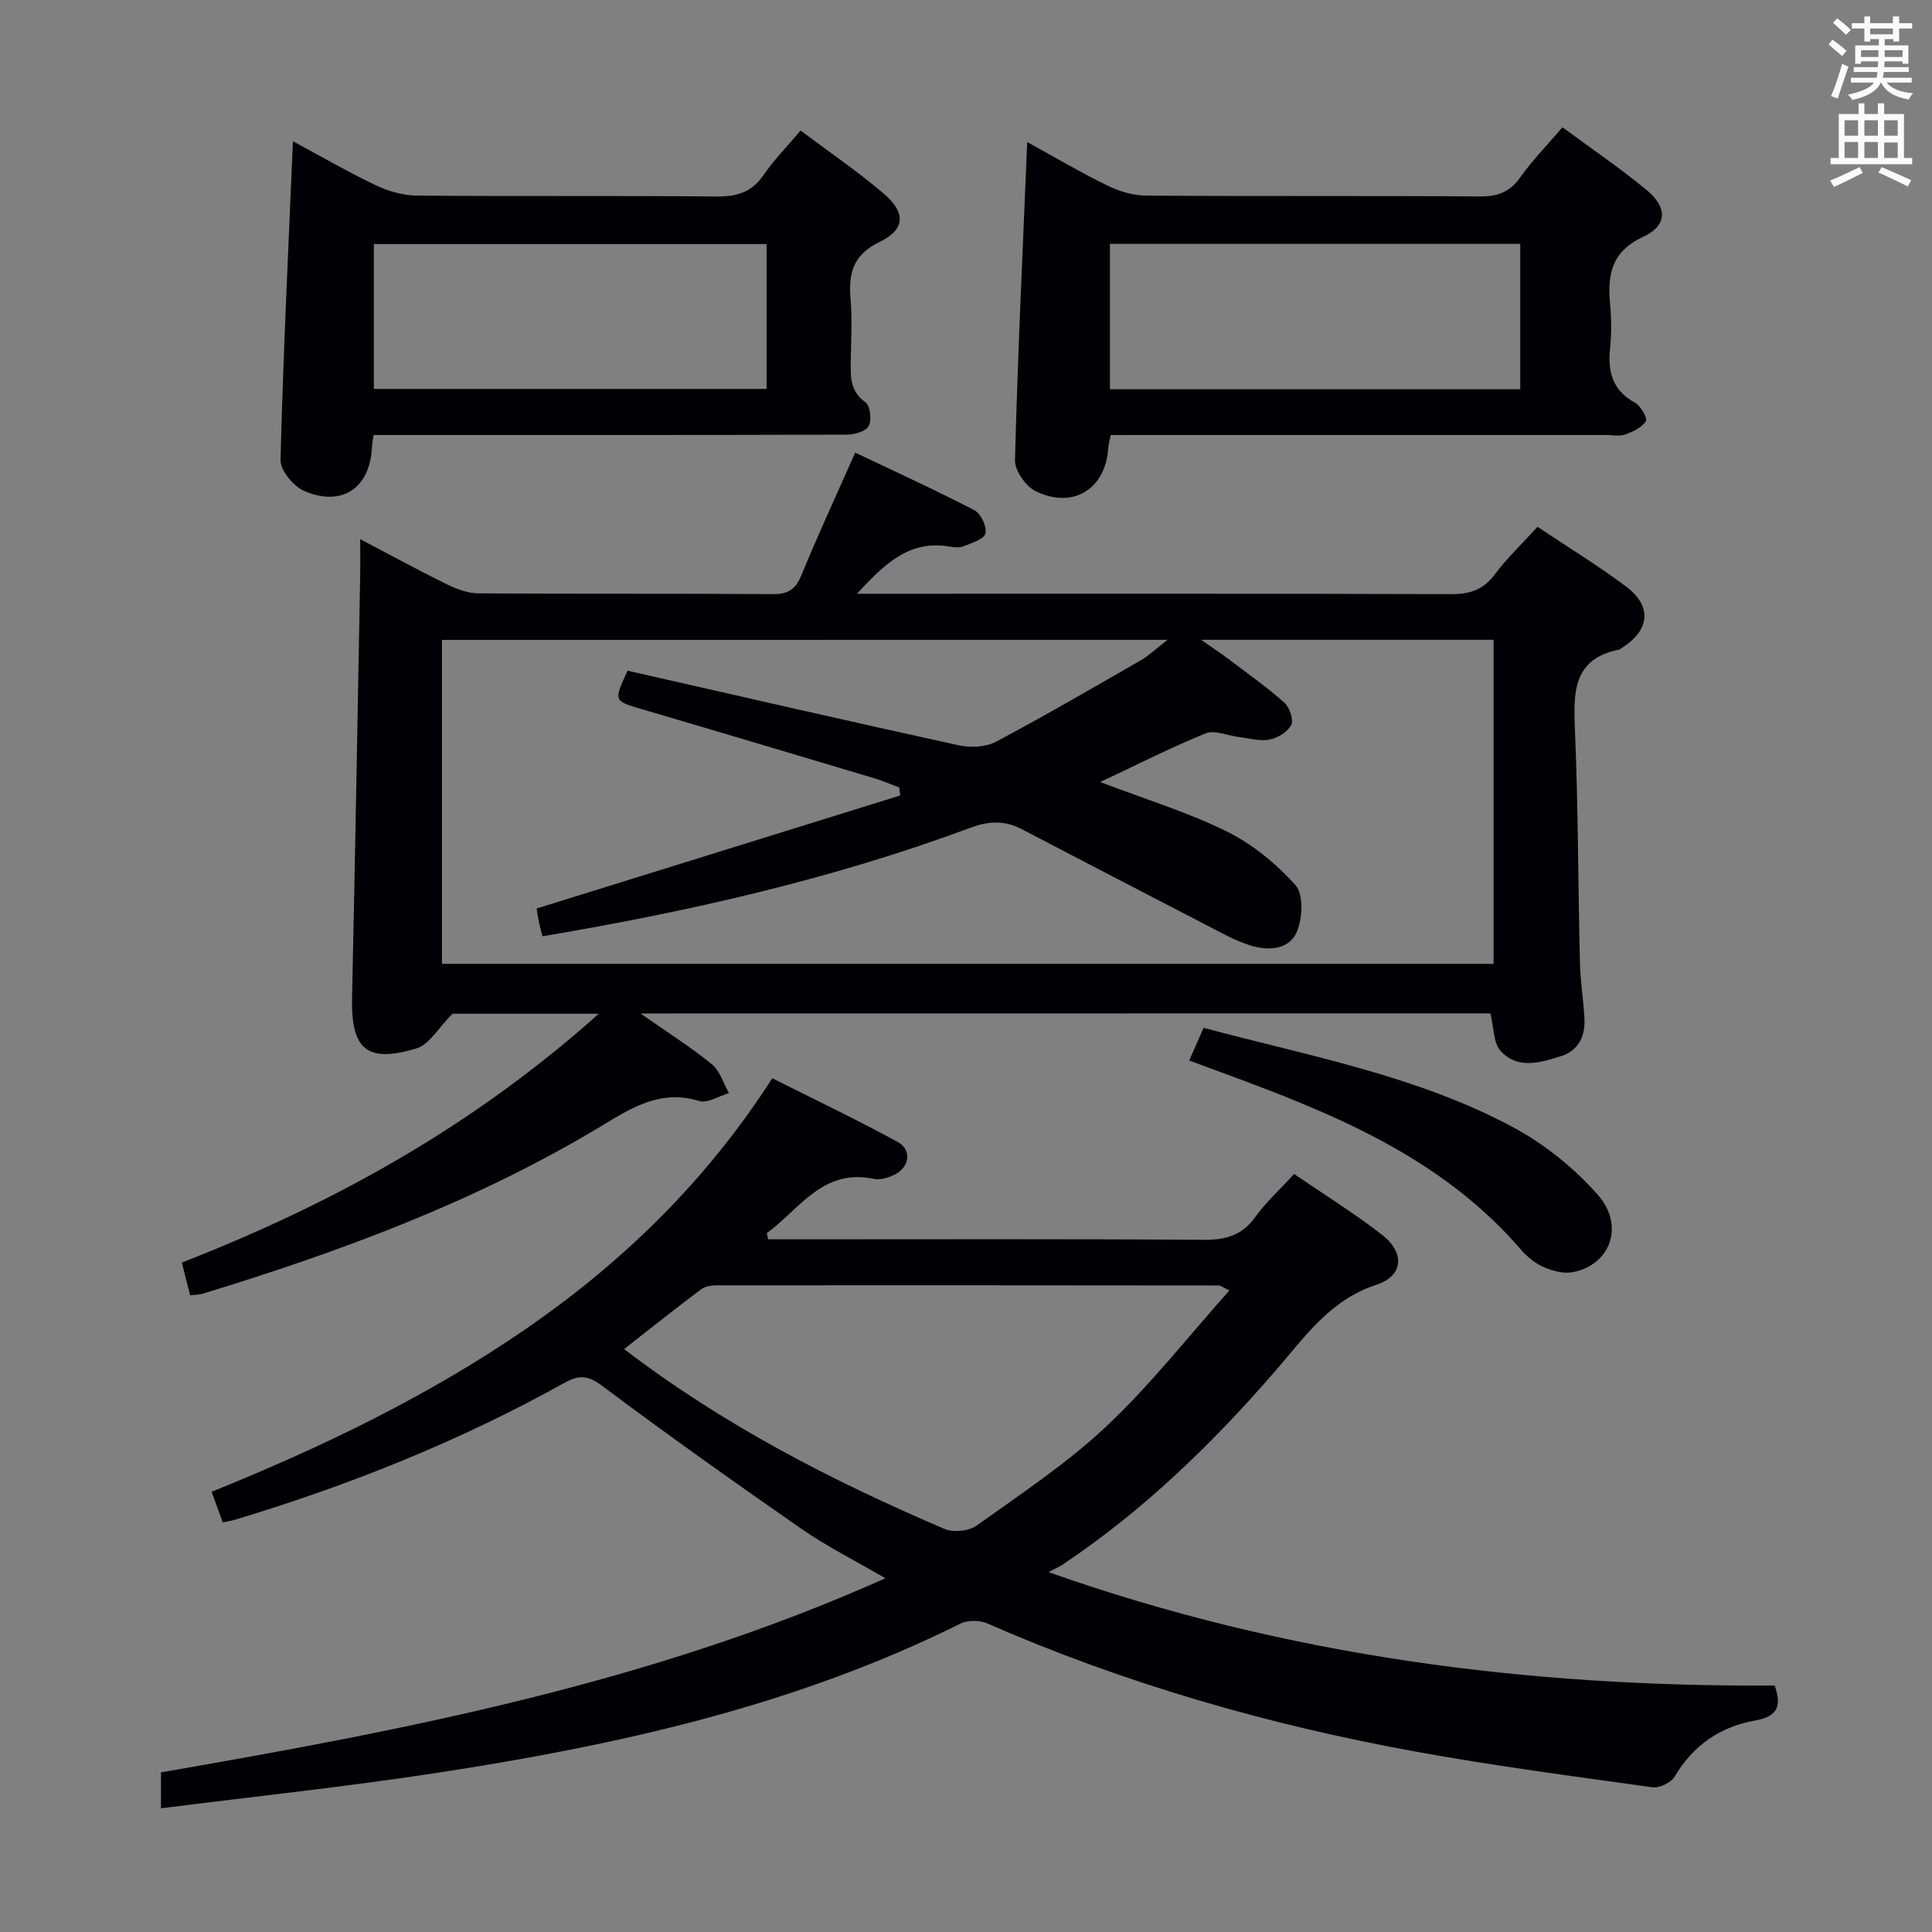 <svg enable-background="new 0 0 400 400" viewBox="0 0 400 400" xmlns="http://www.w3.org/2000/svg"><rect x="0" y="0" width="400" height="400" fill="#808080" stroke="none"/><g fill="#010105"><path d="m132.61 209.83c5.63 3.94 10.41 6.96 14.76 10.5 1.69 1.38 2.4 3.96 3.56 5.99-2.08.6-4.45 2.16-6.18 1.63-8.22-2.52-14.32 1.62-20.76 5.49-25.68 15.4-53.53 25.7-82.03 34.41-.76.23-1.59.21-2.59.33-.56-2.21-1.09-4.27-1.73-6.78 31.29-12.19 60.2-28.14 86.32-51.51-11.58 0-21.73 0-30.27 0-2.98 2.98-4.81 6.36-7.42 7.15-10.38 3.16-13.62.19-13.38-10.58.65-29.29 1.14-58.58 1.69-87.87.04-1.99 0-3.97 0-6.96 6.41 3.36 12.13 6.49 17.98 9.36 2 .98 4.32 1.85 6.5 1.86 20.33.14 40.66.01 60.99.16 3.18.02 4.68-1.03 5.87-3.93 3.41-8.28 7.17-16.41 11.14-25.37 8.15 3.88 16.53 7.7 24.69 11.93 1.33.69 2.61 3.42 2.27 4.82-.29 1.19-2.86 1.97-4.54 2.64-.86.35-2 .21-2.97.05-8.2-1.37-13.28 3.49-19.09 9.78h6.11c39 0 77.99-.05 116.99.08 3.84.01 6.56-.91 8.92-4.04 2.57-3.42 5.71-6.41 8.89-9.9 6.29 4.21 12.53 8.01 18.35 12.38 5.48 4.11 4.89 9.1-1 12.76-.14.09-.26.26-.41.28-9.24 1.79-9.55 8.3-9.22 15.97.7 16.29.67 32.62 1.06 48.92.09 3.81.72 7.6.93 11.41.2 3.66-1.15 6.69-4.81 7.86-4.29 1.36-9.04 2.84-12.58-1.11-1.48-1.65-1.34-4.73-2.08-7.73-57.75.02-116.11.02-175.96.02zm-41.11-77.35v67.07h217.73c0-22.49 0-44.71 0-67.09-19.89 0-39.42 0-60.55 0 2.6 1.82 4.05 2.77 5.43 3.81 3.97 3.01 8.06 5.89 11.78 9.18 1.09.97 1.99 3.55 1.46 4.62-.73 1.46-2.82 2.73-4.53 3.06-2.02.39-4.26-.3-6.39-.55-2.3-.28-4.95-1.5-6.82-.74-7.27 2.96-14.3 6.53-21.82 10.07 9.32 3.56 18.09 6.23 26.21 10.24 5.32 2.63 10.24 6.68 14.21 11.1 1.68 1.87 1.48 6.73.35 9.52-1.57 3.9-5.93 4.12-9.59 3-3.29-1-6.37-2.78-9.46-4.38-12.68-6.54-25.33-13.14-37.99-19.73-3.45-1.8-6.73-1.72-10.46-.33-28.7 10.67-58.42 17.41-88.76 22.52-.25-1.01-.51-1.94-.71-2.9-.22-1.08-.38-2.17-.5-2.85 25.35-7.88 50.32-15.65 75.3-23.41-.07-.55-.14-1.1-.21-1.65-1.66-.62-3.29-1.34-4.98-1.85-16.06-4.8-32.12-9.61-48.2-14.33-5.96-1.75-5.99-1.65-3.07-8 22.84 5.18 45.76 10.46 68.73 15.48 2.39.52 5.49.32 7.6-.8 10.12-5.37 20.03-11.14 29.96-16.85 1.63-.94 3.01-2.29 5.5-4.22-50.87.01-100.38.01-150.22.01z"/><path d="m46.12 315.21c-.77-2.13-1.48-4.07-2.31-6.35 22.87-9.25 44.74-19.77 64.8-33.54 20.2-13.87 37.58-30.74 51.28-52.08 8.69 4.37 17.47 8.55 26 13.21 2.95 1.62 2.43 5.19-.64 6.73-1.28.64-2.97 1.18-4.3.9-10.68-2.25-15.43 6.33-22.19 11.22.09.43.18.86.27 1.29h5.27c28.33 0 56.65-.1 84.98.1 4.56.03 7.91-.95 10.64-4.76 2.2-3.06 5.07-5.65 8.02-8.87 6.21 4.26 12.43 8.11 18.17 12.57 4.8 3.73 4.49 8.52-1.15 10.37-9.63 3.16-14.82 10.81-20.85 17.77-13.13 15.16-27.43 29.03-44.17 40.21-.56.37-1.19.64-2.86 1.51 49.62 17.53 99.41 23.76 150.35 23.49 1.47 4.21.68 6.4-4.08 7.24-7.18 1.27-12.81 5.13-16.63 11.6-.74 1.25-3.15 2.42-4.59 2.22-16.43-2.29-32.9-4.45-49.21-7.42-30.47-5.55-60.1-14.07-88.55-26.52-1.57-.69-4.03-.69-5.54.06-34.19 17.01-70.92 25.16-108.28 30.88-18.87 2.89-37.88 4.9-57.22 7.35 0-2.7 0-4.77 0-7.44 50.73-8.79 101.47-18.48 149.98-40.19-6.37-3.71-12.12-6.58-17.35-10.21-13.93-9.67-27.76-19.5-41.34-29.66-2.99-2.24-4.85-2.2-7.82-.55-21.57 11.99-44.34 21.13-67.95 28.24-.77.25-1.57.37-2.73.63zm83.1-35.9c20.58 15.74 43.02 27.27 66.31 37.23 1.83.78 5.02.49 6.62-.65 9.19-6.58 18.73-12.89 26.92-20.59 9.09-8.55 16.86-18.49 25.46-28.12-1.58-.79-1.85-1.04-2.12-1.04-34.66-.03-69.31-.06-103.97-.03-1.1 0-2.44.19-3.27.82-5.3 3.97-10.47 8.09-15.95 12.38z"/><path d="m229.96 90.07c-.23 1.16-.47 1.95-.52 2.75-.52 8.4-7.28 12.66-15.01 8.88-2.06-1-4.34-4.27-4.29-6.44.57-21.77 1.61-43.52 2.53-65.85 5.43 2.98 10.95 6.24 16.69 9.05 2.42 1.19 5.3 2.02 7.98 2.04 23 .16 46 .01 69 .17 3.68.03 6.24-.86 8.42-3.95 2.47-3.51 5.52-6.61 8.73-10.37 5.93 4.38 11.82 8.39 17.3 12.88 4.47 3.66 4.5 7.44-.58 9.8-6.66 3.09-7.43 7.92-6.85 14.06.28 2.97.3 6.02-.01 8.99-.51 4.88.48 8.75 5.17 11.3 1.18.64 2.62 3.22 2.23 3.83-.84 1.32-2.68 2.18-4.29 2.75-1.18.42-2.64.1-3.97.1-32.33 0-64.67 0-97 0-1.79.01-3.59.01-5.53.01zm84.79-9.48c0-10.33 0-20.09 0-30.1-28.42 0-56.59 0-84.95 0v30.1z"/><path d="m165.75 27.03c5.77 4.32 11.67 8.35 17.09 12.94 4.71 3.97 4.67 7.5-.67 10.08-5.59 2.7-6.51 6.52-6.07 11.87.35 4.14.12 8.32.05 12.49-.05 3.34-.29 6.5 3.05 8.9.98.7 1.32 3.68.65 4.9-.61 1.12-2.98 1.78-4.57 1.78-30.49.1-60.98.07-91.46.07-2.12 0-4.25 0-6.47 0-.16 1.12-.3 1.75-.33 2.38-.34 8.51-6.1 12.59-14 9.23-2.23-.95-4.99-4.26-4.94-6.42.55-21.91 1.63-43.8 2.57-66 5.57 2.99 11.29 6.3 17.22 9.14 2.59 1.23 5.63 2.08 8.48 2.11 20.66.17 41.32-.01 61.97.18 4.18.04 7.28-.82 9.73-4.4 2.15-3.14 4.87-5.89 7.7-9.25zm-7.04 23.5c-27.37 0-54.38 0-81.31 0v29.99h81.31c0-10.06 0-19.82 0-29.99z"/><path d="m246.22 219.56c1-2.28 1.92-4.37 2.97-6.76 21.81 5.85 43.99 9.85 63.91 20.49 6.57 3.51 12.77 8.49 17.7 14.07 5.68 6.44 2.57 14.59-5.23 16.04-1.9.35-4.2-.29-6.04-1.1-1.76-.78-3.42-2.16-4.69-3.64-16.53-19.15-39-28.2-61.88-36.6-2.18-.78-4.33-1.6-6.74-2.5z"/></g><path d="m378.6 9.2.8-1c.9.7 1.9 1.4 2.9 2.3l-.9 1.1c-1.1-.9-2-1.7-2.8-2.4zm.5 10.7c.9-2.1 1.6-4.3 2.3-6.7.4.2.8.4 1.3.6-.7 2.1-1.5 4.3-2.2 6.6zm.4-15.2.9-.9c1 .8 2 1.6 2.8 2.4l-1 1c-1-.9-1.9-1.8-2.7-2.5zm12.5-1.3h1.2v1.4h2.7v1.1h-2.7v2.7h-1.2v-.5h-1.8v1.3h4.9v3.8h-1.2v-.5h-3.7c0 .4-.1.9-.1 1.2h5.1v1h-5.2c0 .5-.1.9-.2 1.2h6v1h-5.2c1.1 1.3 2.9 2 5.5 2.2-.4.4-.7.8-.9 1.3-2.9-.5-4.8-1.6-5.7-3.5h-.1c-.8 1.7-2.7 2.9-5.9 3.6-.2-.4-.6-.8-.9-1.1 2.8-.6 4.6-1.4 5.4-2.5h-4.8v-1h5.3c.1-.3.2-.7.2-1.2h-4.9v-1h5c0-.4 0-.8.1-1.2h-3.6v.5h-1.2v-3.8h4.9v-1.3h-1.8v.5h-1.2v-2.7h-2.6v-1.1h2.6v-1.4h1.2v1.4h4.7v-1.4zm-6.7 8.4h3.6c0-.4 0-.9 0-1.4h-3.6zm1.9-4.7h4.7v-1.2h-4.7zm6.7 3.3h-3.7v1.4h3.7z" fill="#fafbfa"/><path d="m384.7 21.4h1.3v2.2h2.8v-2.2h1.3v2.2h4.1v9.1h1.7v1.3h-16.9v-1.3h1.7v-9.1h4.1v-2.2zm.3 13.2.7 1.2c-1.8.9-3.8 1.9-6 2.9-.2-.4-.5-.8-.8-1.3 2.4-1 4.4-2 6.1-2.8zm-3.1-6.5h2.8v-3.2h-2.8zm0 4.6h2.8v-3.3h-2.8zm4.1-4.6h2.8v-3.2h-2.8zm0 4.6h2.8v-3.3h-2.8zm3.6 1.9c2.1.9 4.1 1.8 6.1 2.7l-.7 1.3c-2.2-1.1-4.2-2-6.1-2.9zm3.3-9.7h-2.8v3.2h2.8zm-2.8 7.8h2.8v-3.2h-2.8z" fill="#fafbfa"/></svg>